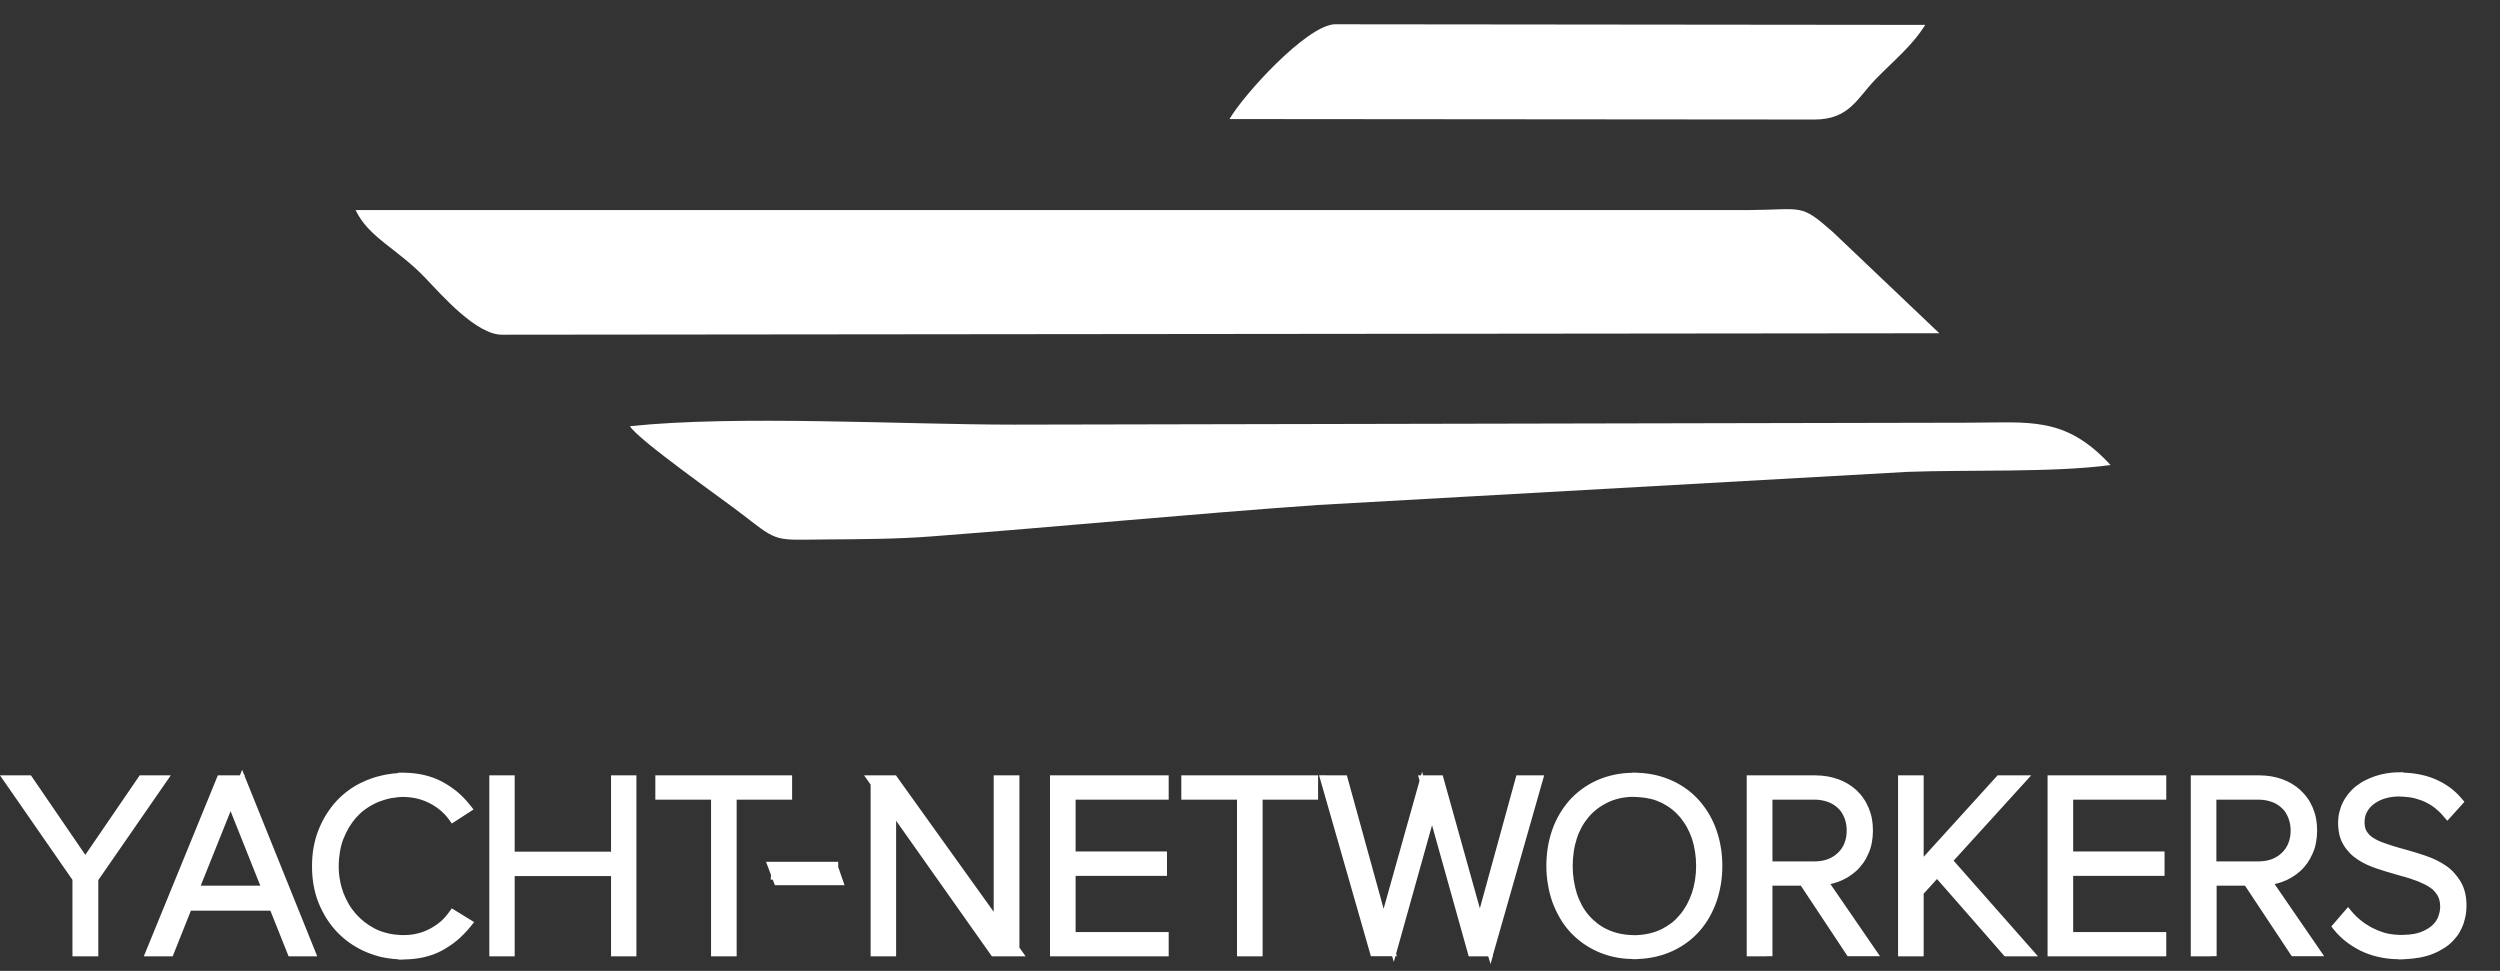<svg width="206" height="80" viewBox="0 0 206 80" fill="none" xmlns="http://www.w3.org/2000/svg">
<rect x="0" y="0" width="206" height="80" fill="#333333" stroke="none"/>
<g clip-path="url(#clip0_330_2)">
<path fill-rule="evenodd" clip-rule="evenodd" d="M51.9 35.12C52.7 36.34 59.56 41.13 61.32 42.5C64.19 44.73 63.82 44.48 68.16 44.45C71.02 44.43 73.89 44.42 76.75 44.2C87.31 43.4 97.98 42.36 108.6 41.61L157.21 38.88C162.2 38.7 169.23 38.95 173.91 38.32C170.17 34.25 167.22 34.83 162.21 34.83L83.61 34.99C74.29 34.99 60.71 34.19 51.9 35.12ZM101.31 9.81L149.5 9.85C152.38 9.85 153.04 8.09 154.51 6.57C156 5.03 157.55 3.8 158.64 2.05L109.93 2C107.57 2.19 102.46 7.82 101.31 9.81ZM41.36 27.58L159.8 27.46L151.04 19.13C148.31 16.73 148.65 17.28 144.05 17.31H29.3C30.38 19.58 32.75 20.49 35.04 22.9C36.44 24.36 39.25 27.58 41.36 27.58Z" fill="white"/>
<path d="M193.45 75.46C193.66 75.71 193.91 75.95 194.19 76.19C194.47 76.42 194.78 76.63 195.13 76.82C195.48 77.01 195.85 77.17 196.26 77.29C196.67 77.42 197.1 77.49 197.56 77.5V78.59C196.45 78.56 195.49 78.34 194.68 77.93C193.87 77.52 193.2 76.99 192.68 76.36L193.45 75.46ZM202.77 74.63C202.77 75.08 202.69 75.53 202.54 75.98C202.39 76.43 202.13 76.85 201.77 77.23C201.41 77.61 200.93 77.92 200.33 78.17C199.73 78.42 198.99 78.56 198.11 78.59V77.5C198.77 77.49 199.31 77.38 199.75 77.2C200.19 77.01 200.54 76.79 200.8 76.52C201.06 76.25 201.24 75.96 201.35 75.64C201.46 75.32 201.51 75.01 201.51 74.72C201.51 74.27 201.42 73.89 201.23 73.57C201.04 73.26 200.79 72.99 200.48 72.78C200.17 72.56 199.8 72.38 199.39 72.22C198.98 72.06 198.55 71.92 198.1 71.8V70.46C198.66 70.62 199.22 70.79 199.77 70.99C200.33 71.19 200.83 71.43 201.27 71.73C201.71 72.03 202.07 72.42 202.35 72.89C202.63 73.35 202.77 73.93 202.77 74.63ZM201.66 66.97C201.2 66.42 200.66 66.01 200.05 65.72C199.44 65.43 198.79 65.27 198.09 65.23V64.14C199.04 64.18 199.88 64.37 200.6 64.71C201.33 65.04 201.95 65.5 202.45 66.09L201.66 66.97ZM194.38 67.79C194.38 68.17 194.46 68.49 194.63 68.76C194.8 69.03 195.03 69.25 195.32 69.44C195.61 69.63 195.95 69.79 196.34 69.92C196.72 70.05 197.13 70.19 197.56 70.31V71.65C197.01 71.49 196.48 71.33 195.94 71.15C195.41 70.98 194.93 70.75 194.51 70.47C194.08 70.19 193.74 69.84 193.48 69.42C193.22 69 193.09 68.48 193.09 67.85C193.09 67.29 193.21 66.78 193.44 66.33C193.67 65.88 193.99 65.49 194.4 65.17C194.81 64.85 195.28 64.6 195.82 64.42C196.37 64.24 196.94 64.14 197.56 64.12V65.21C197.09 65.22 196.67 65.29 196.29 65.42C195.91 65.55 195.57 65.72 195.28 65.96C194.99 66.19 194.77 66.46 194.61 66.77C194.46 67.07 194.38 67.41 194.38 67.79ZM185.53 72.99H186.96L190.63 78.34H189.07L185.53 72.99ZM189.2 68.44C189.2 68.01 189.13 67.61 188.98 67.24C188.83 66.87 188.62 66.55 188.35 66.28C188.07 66.01 187.75 65.81 187.36 65.66C186.98 65.51 186.55 65.44 186.09 65.44H182.69V64.35H186.19C186.79 64.35 187.35 64.44 187.87 64.63C188.39 64.82 188.84 65.08 189.22 65.44C189.6 65.79 189.9 66.22 190.12 66.72C190.34 67.22 190.45 67.79 190.45 68.44C190.45 69.08 190.34 69.66 190.12 70.16C189.9 70.67 189.6 71.09 189.22 71.44C188.84 71.79 188.38 72.06 187.87 72.25C187.35 72.44 186.79 72.54 186.19 72.54H182.69V71.44H186.09C186.56 71.44 186.98 71.37 187.36 71.22C187.74 71.07 188.07 70.87 188.35 70.6C188.62 70.33 188.83 70.02 188.98 69.66C189.13 69.29 189.2 68.89 189.2 68.44ZM182.18 78.34H180.98V64.35H182.18V78.34ZM178.04 77.25V78.34H170.89V77.25H178.04ZM177.89 70.62V71.71H170.88V70.62H177.89ZM178.04 64.35V65.44H170.89V64.35H178.04ZM169.17 64.35H170.37V78.34H169.17V64.35ZM160.75 71.35L166.92 78.34H165.38L159.97 72.15L160.75 71.35ZM164.8 64.35H166.33L158.56 72.89V71.21L164.8 64.35ZM156.85 64.35H158.05V78.34H156.85V64.35ZM148.94 72.99H150.37L154.04 78.34H152.48L148.94 72.99ZM152.62 68.44C152.62 68.01 152.55 67.61 152.4 67.24C152.25 66.87 152.04 66.55 151.77 66.28C151.49 66.01 151.17 65.81 150.78 65.66C150.4 65.51 149.97 65.44 149.51 65.44H146.11V64.35H149.61C150.21 64.35 150.77 64.44 151.29 64.63C151.81 64.82 152.26 65.08 152.64 65.44C153.02 65.79 153.32 66.22 153.54 66.72C153.76 67.22 153.87 67.79 153.87 68.44C153.87 69.08 153.76 69.66 153.54 70.16C153.32 70.67 153.02 71.09 152.64 71.44C152.25 71.79 151.8 72.06 151.29 72.25C150.77 72.44 150.21 72.54 149.61 72.54H146.11V71.44H149.51C149.98 71.44 150.4 71.37 150.78 71.22C151.16 71.07 151.49 70.87 151.77 70.6C152.04 70.33 152.25 70.02 152.4 69.66C152.55 69.29 152.62 68.89 152.62 68.44ZM145.59 78.34H144.39V64.35H145.59V78.34ZM141.46 71.35C141.46 72.34 141.31 73.27 141 74.14C140.69 75.01 140.26 75.76 139.69 76.41C139.12 77.05 138.44 77.56 137.64 77.94C136.84 78.31 135.95 78.53 134.98 78.57V77.5C135.78 77.46 136.5 77.28 137.14 76.95C137.78 76.63 138.33 76.2 138.78 75.65C139.23 75.1 139.58 74.47 139.83 73.73C140.07 73 140.2 72.2 140.2 71.35C140.2 70.5 140.08 69.7 139.83 68.97C139.58 68.24 139.23 67.6 138.78 67.06C138.33 66.52 137.78 66.09 137.14 65.77C136.5 65.45 135.78 65.27 134.98 65.23V64.14C135.96 64.18 136.84 64.39 137.64 64.77C138.44 65.15 139.12 65.66 139.69 66.3C140.26 66.95 140.69 67.7 141 68.57C141.31 69.44 141.46 70.37 141.46 71.35ZM127.87 71.35C127.87 70.35 128.02 69.41 128.33 68.54C128.64 67.67 129.08 66.92 129.65 66.27C130.22 65.63 130.92 65.12 131.73 64.74C132.54 64.37 133.45 64.16 134.46 64.14V65.21C133.64 65.24 132.89 65.41 132.24 65.73C131.58 66.05 131.02 66.48 130.56 67.03C130.1 67.58 129.74 68.22 129.5 68.95C129.26 69.68 129.14 70.49 129.14 71.35C129.14 72.22 129.26 73.02 129.5 73.76C129.74 74.5 130.09 75.14 130.56 75.69C131.03 76.24 131.58 76.67 132.24 76.98C132.89 77.3 133.64 77.47 134.46 77.49V78.56C133.46 78.54 132.55 78.33 131.74 77.95C130.93 77.57 130.23 77.06 129.66 76.42C129.09 75.77 128.65 75.02 128.34 74.15C128.03 73.29 127.87 72.36 127.87 71.35ZM117.72 67.31L114.83 77.62L114.26 75.69L117.18 65.3L117.72 67.31ZM122.8 77.82C122.73 77.59 122.66 77.36 122.59 77.1C122.52 76.85 122.45 76.62 122.39 76.41C122.33 76.2 122.28 76.03 122.25 75.88L122.19 75.67L125.3 64.34H126.64L122.8 77.82ZM117.45 64.35H118.54L122.44 78.34H121.35L117.45 64.35ZM109.29 64.35H110.63L114.49 78.34H113.29L109.29 64.35ZM108.15 64.35V65.44H104.1V64.35H108.15ZM103.58 64.35V78.34H102.38V64.35H103.58ZM101.86 65.43H97.8V64.34H101.87V65.43H101.86ZM95.84 77.25V78.34H88.69V77.25H95.84ZM95.7 70.62V71.71H88.69V70.62H95.7ZM95.84 64.35V65.44H88.69V64.35H95.84ZM86.97 64.35H88.17V78.34H86.97V64.35ZM73.38 78.34H72.19V65.55L73.38 67.27V78.34ZM82.34 64.35H83.54V77.28L82.34 75.68V64.35ZM73.59 64.35L83.62 78.34H81.96L72.08 64.35H73.59ZM68.62 71.47V72.48H63.5L63.59 71.47H68.62ZM64.81 64.35V65.44H60.76V64.35H64.81ZM60.24 64.35V78.34H59.04V64.35H60.24ZM58.52 65.43H54.45V64.34H58.52V65.43ZM41.95 72.26V78.34H40.77V72.26H41.95ZM50.8 64.35H51.98V78.34H50.8V64.35ZM41.95 70.64H50.28V71.73H40.77V64.35H41.95V70.64ZM38.39 76.1C37.76 76.87 37.03 77.48 36.2 77.92C35.37 78.36 34.4 78.59 33.29 78.6V77.5C34.13 77.5 34.91 77.31 35.62 76.95C36.33 76.58 36.91 76.08 37.36 75.46L38.39 76.1ZM27.44 71.35C27.44 72.2 27.58 72.99 27.85 73.71C28.12 74.43 28.5 75.06 28.97 75.6C29.45 76.14 30 76.57 30.66 76.9C31.31 77.23 32.01 77.42 32.77 77.47V78.56C31.84 78.51 30.97 78.29 30.16 77.91C29.36 77.53 28.66 77.03 28.07 76.4C27.48 75.77 27.02 75.03 26.69 74.18C26.36 73.33 26.19 72.39 26.19 71.35C26.19 70.33 26.36 69.39 26.69 68.53C27.03 67.67 27.49 66.93 28.07 66.3C28.66 65.67 29.35 65.17 30.16 64.8C30.97 64.43 31.84 64.21 32.77 64.14V65.23C32.01 65.3 31.31 65.49 30.66 65.8C30.01 66.11 29.45 66.54 28.97 67.08C28.49 67.62 28.12 68.25 27.85 68.97C27.58 69.69 27.44 70.49 27.44 71.35ZM37.36 67.25C36.91 66.63 36.33 66.15 35.62 65.78C34.91 65.41 34.13 65.22 33.29 65.21V64.12C34.39 64.13 35.37 64.36 36.22 64.81C37.07 65.25 37.78 65.85 38.37 66.6L37.36 67.25ZM21.54 73.43L22 74.58H16.01L16.45 73.43H21.54V73.43ZM25.46 78.34H24.08L19.29 66.34L19.95 64.66L25.46 78.34ZM13.91 78.34H12.53L18.26 64.35H19.52L13.91 78.34ZM11.76 64.35H13.2L8.04 71.8L7.35 70.8L11.76 64.35ZM0.87 64.35H2.31L7.63 72.14V78.35H6.42V72.37L0.87 64.35Z" fill="white"/>
<path d="M193.48 76.16L193.47 76.15L193.28 76.37C193.45 76.55 193.64 76.72 193.85 76.88C194.16 77.12 194.5 77.34 194.89 77.53C195.27 77.72 195.68 77.87 196.12 77.97C196.43 78.04 196.77 78.09 197.11 78.12V77.93L196.83 77.89C196.59 77.85 196.36 77.8 196.14 77.73C195.92 77.66 195.71 77.59 195.51 77.5C195.32 77.42 195.12 77.33 194.93 77.22C194.74 77.12 194.56 77.01 194.4 76.9C194.23 76.79 194.07 76.67 193.92 76.54C193.76 76.42 193.61 76.29 193.48 76.16ZM202.26 75.23C202.29 75.03 202.31 74.83 202.31 74.63C202.31 74.31 202.28 74.03 202.22 73.78C202.16 73.54 202.07 73.31 201.96 73.12C201.84 72.91 201.7 72.72 201.54 72.56C201.38 72.39 201.21 72.24 201.02 72.11C200.82 71.97 200.6 71.85 200.37 71.73C200.14 71.62 199.89 71.51 199.63 71.42C199.37 71.33 199.1 71.24 198.81 71.15L198.56 71.07V71.46L198.9 71.57C199.12 71.64 199.34 71.72 199.55 71.8C199.77 71.88 199.98 71.98 200.18 72.08C200.38 72.18 200.57 72.29 200.74 72.41C200.93 72.54 201.09 72.68 201.24 72.83C201.39 72.99 201.52 73.16 201.63 73.35C201.75 73.55 201.84 73.76 201.89 74C201.95 74.23 201.98 74.47 201.98 74.73C201.98 74.9 201.96 75.08 201.93 75.26C201.9 75.44 201.85 75.62 201.79 75.8C201.73 75.99 201.64 76.18 201.53 76.35C201.42 76.52 201.29 76.69 201.14 76.85L201.13 76.86C200.97 77.02 200.79 77.16 200.59 77.29C200.39 77.42 200.17 77.53 199.93 77.63C199.68 77.74 199.4 77.82 199.1 77.87C198.93 77.9 198.76 77.92 198.57 77.94V78.12C198.81 78.1 199.03 78.07 199.25 78.03C199.59 77.97 199.89 77.88 200.17 77.77C200.45 77.65 200.69 77.53 200.91 77.39C201.12 77.25 201.3 77.1 201.46 76.94C201.62 76.78 201.75 76.6 201.86 76.42C201.97 76.24 202.06 76.05 202.13 75.86C202.17 75.64 202.22 75.43 202.26 75.23ZM201.19 65.89C201.35 66.01 201.51 66.15 201.66 66.3L201.84 66.1C201.69 65.95 201.52 65.81 201.34 65.68C201.05 65.47 200.74 65.28 200.41 65.13C200.07 64.98 199.71 64.85 199.33 64.77C199.08 64.71 198.82 64.67 198.55 64.64V64.82C198.78 64.85 199 64.89 199.22 64.95C199.57 65.04 199.92 65.16 200.25 65.32C200.58 65.47 200.9 65.66 201.19 65.89ZM194 68.42C193.95 68.22 193.92 68.01 193.92 67.78C193.92 67.56 193.94 67.34 193.99 67.14C194.04 66.93 194.11 66.73 194.21 66.54C194.3 66.35 194.42 66.18 194.55 66.02C194.68 65.86 194.83 65.72 195 65.58C195.16 65.45 195.34 65.33 195.54 65.23C195.73 65.13 195.94 65.04 196.15 64.97C196.45 64.87 196.76 64.81 197.11 64.77V64.6L196.75 64.65C196.48 64.7 196.22 64.76 195.98 64.84C195.74 64.92 195.5 65.02 195.29 65.14C195.08 65.25 194.88 65.38 194.7 65.52C194.52 65.66 194.36 65.82 194.23 65.99C194.09 66.16 193.97 66.34 193.87 66.54C193.77 66.73 193.7 66.94 193.65 67.15C193.6 67.37 193.58 67.6 193.58 67.85C193.58 68.13 193.61 68.38 193.66 68.61C193.71 68.83 193.79 69.02 193.9 69.19C194.01 69.37 194.14 69.54 194.29 69.69C194.44 69.84 194.6 69.98 194.79 70.1C194.99 70.23 195.2 70.35 195.41 70.45C195.64 70.56 195.88 70.65 196.11 70.73L197.13 71.05V70.65L196.22 70.35C196.02 70.28 195.82 70.2 195.63 70.11C195.44 70.02 195.26 69.92 195.1 69.82C194.92 69.71 194.77 69.58 194.63 69.45C194.49 69.31 194.37 69.16 194.26 69C194.13 68.82 194.05 68.63 194 68.42ZM194.84 67.79C194.84 67.94 194.86 68.08 194.89 68.2C194.92 68.31 194.96 68.42 195.02 68.51C195.09 68.61 195.16 68.71 195.25 68.8C195.34 68.89 195.45 68.98 195.57 69.05C195.7 69.13 195.85 69.21 196 69.28C196.15 69.35 196.32 69.42 196.5 69.48L197.1 69.68L197.66 69.85L198.24 70.01L199.09 70.26C199.36 70.34 199.64 70.44 199.94 70.54C200.24 70.64 200.52 70.76 200.78 70.89C201.05 71.02 201.3 71.17 201.54 71.33C201.79 71.5 202.01 71.69 202.21 71.91C202.41 72.13 202.59 72.37 202.75 72.63C202.91 72.9 203.04 73.21 203.12 73.55C203.2 73.88 203.24 74.24 203.24 74.62C203.24 74.87 203.22 75.12 203.18 75.37C203.14 75.62 203.07 75.87 202.99 76.12C202.9 76.38 202.78 76.63 202.64 76.87C202.5 77.1 202.32 77.32 202.12 77.53C201.92 77.75 201.68 77.94 201.4 78.12C201.13 78.29 200.84 78.45 200.51 78.58C200.18 78.72 199.81 78.82 199.41 78.9C199.02 78.97 198.59 79.02 198.13 79.04H198.04V79.05H197.91L197.65 79.06V79.04H197.57C196.98 79.03 196.43 78.96 195.93 78.84C195.42 78.72 194.94 78.55 194.49 78.33C194.06 78.11 193.66 77.86 193.3 77.58C192.94 77.3 192.62 76.98 192.34 76.64L192.1 76.34L193.48 74.74L193.82 75.15C193.92 75.27 194.03 75.38 194.14 75.49C194.25 75.6 194.37 75.71 194.51 75.82C194.64 75.92 194.77 76.03 194.91 76.12C195.06 76.22 195.21 76.31 195.37 76.4C195.52 76.48 195.69 76.56 195.87 76.64C196.05 76.71 196.23 76.78 196.42 76.84C196.6 76.9 196.79 76.94 196.99 76.97C197.19 77 197.39 77.02 197.6 77.03L197.8 77.04L198.11 77.03C198.41 77.02 198.69 77 198.94 76.95C199.18 76.91 199.39 76.84 199.58 76.76C199.78 76.68 199.95 76.58 200.1 76.49C200.25 76.4 200.37 76.29 200.48 76.19C200.59 76.08 200.68 75.96 200.76 75.84C200.83 75.73 200.89 75.61 200.93 75.48C200.98 75.34 201.01 75.2 201.04 75.07C201.06 74.94 201.07 74.82 201.07 74.7C201.07 74.51 201.05 74.34 201.01 74.18C200.97 74.03 200.92 73.9 200.85 73.78C200.77 73.65 200.68 73.53 200.58 73.42C200.48 73.31 200.36 73.21 200.23 73.13C200.09 73.03 199.93 72.94 199.77 72.86C199.6 72.78 199.42 72.7 199.23 72.62C199.03 72.54 198.83 72.47 198.62 72.4L198.03 72.22V72.23L196.63 71.82L195.82 71.56C195.53 71.46 195.26 71.35 195.01 71.24C194.75 71.12 194.51 70.98 194.28 70.83C194.04 70.67 193.82 70.5 193.63 70.3C193.44 70.1 193.26 69.88 193.12 69.64C192.96 69.39 192.85 69.11 192.77 68.8C192.7 68.5 192.66 68.17 192.66 67.83C192.66 67.52 192.69 67.22 192.76 66.93C192.83 66.64 192.93 66.36 193.06 66.1C193.19 65.84 193.35 65.6 193.53 65.38C193.71 65.16 193.91 64.96 194.14 64.78C194.37 64.6 194.61 64.44 194.87 64.31C195.13 64.18 195.4 64.06 195.7 63.96C196 63.86 196.3 63.78 196.61 63.73C196.92 63.68 197.24 63.64 197.57 63.64L198.04 63.63V63.67H198.13C198.63 63.69 199.11 63.75 199.55 63.85C200 63.95 200.42 64.09 200.81 64.27C201.21 64.45 201.57 64.67 201.9 64.91C202.23 65.16 202.54 65.44 202.81 65.77L203.07 66.07L201.66 67.63L201.32 67.24C201.11 66.99 200.88 66.77 200.64 66.58C200.4 66.39 200.14 66.23 199.87 66.1C199.6 65.97 199.31 65.87 199.01 65.79C198.71 65.71 198.4 65.67 198.08 65.65L197.68 65.63H197.58C197.16 65.64 196.78 65.71 196.44 65.82C196.27 65.88 196.11 65.94 195.97 66.02C195.83 66.09 195.7 66.18 195.57 66.28C195.45 66.37 195.35 66.48 195.25 66.59C195.16 66.7 195.08 66.82 195.02 66.94C194.96 67.06 194.91 67.19 194.88 67.33C194.85 67.49 194.84 67.64 194.84 67.79ZM186.72 73.45H186.38L189.32 77.88H189.77L186.72 73.45ZM189.6 67.73C189.64 67.96 189.66 68.2 189.66 68.44C189.66 68.69 189.64 68.93 189.6 69.16C189.56 69.4 189.49 69.62 189.41 69.83C189.33 70.04 189.22 70.24 189.1 70.42C188.98 70.6 188.84 70.77 188.68 70.93C188.52 71.09 188.34 71.22 188.15 71.34C187.96 71.46 187.75 71.56 187.54 71.65C187.32 71.73 187.09 71.8 186.85 71.84C186.61 71.88 186.36 71.9 186.11 71.9H183.17V72.08H186.22C186.5 72.08 186.76 72.06 187.01 72.01C187.26 71.97 187.51 71.9 187.74 71.82C187.98 71.73 188.2 71.63 188.39 71.51C188.59 71.39 188.77 71.25 188.94 71.1C189.1 70.95 189.25 70.78 189.39 70.59C189.52 70.4 189.63 70.2 189.73 69.97C189.83 69.75 189.9 69.51 189.95 69.26C190 69 190.02 68.73 190.02 68.43C190.02 68.13 190 67.86 189.95 67.61C189.9 67.36 189.83 67.12 189.73 66.9C189.64 66.68 189.52 66.48 189.39 66.29C189.26 66.1 189.11 65.93 188.94 65.78C188.6 65.47 188.2 65.23 187.74 65.07C187.5 64.98 187.26 64.92 187.01 64.88C186.76 64.84 186.49 64.82 186.21 64.82H183.16V64.99H186.1C186.35 64.99 186.6 65.01 186.84 65.05C187.08 65.09 187.31 65.15 187.53 65.24C187.75 65.32 187.95 65.43 188.15 65.55C188.34 65.67 188.52 65.81 188.68 65.96C188.84 66.12 188.98 66.29 189.11 66.48C189.23 66.66 189.34 66.87 189.42 67.08C189.49 67.27 189.55 67.49 189.6 67.73ZM182.63 65.89V70.98H186.1C186.31 70.98 186.5 70.96 186.69 70.93C186.88 70.9 187.05 70.85 187.21 70.79C187.38 70.72 187.53 70.65 187.66 70.56C187.8 70.47 187.92 70.37 188.04 70.26C188.15 70.15 188.25 70.03 188.34 69.9C188.43 69.77 188.5 69.63 188.56 69.48C188.62 69.33 188.67 69.16 188.7 68.99C188.73 68.82 188.75 68.63 188.75 68.43C188.75 68.24 188.73 68.06 188.7 67.89C188.67 67.72 188.62 67.56 188.56 67.4C188.5 67.24 188.42 67.1 188.34 66.96C188.26 66.83 188.16 66.71 188.04 66.6C187.92 66.49 187.8 66.39 187.66 66.3C187.52 66.21 187.37 66.14 187.2 66.08C187.03 66.02 186.86 65.97 186.68 65.94C186.5 65.91 186.3 65.89 186.1 65.89H182.63V65.89ZM181.43 77.88H181.72V64.8H181.43V77.88ZM182.18 78.8H180.52V63.89H186.2C186.52 63.89 186.84 63.92 187.15 63.97C187.46 64.02 187.75 64.1 188.04 64.2C188.61 64.4 189.12 64.71 189.55 65.1C189.76 65.3 189.96 65.52 190.13 65.76C190.3 65.99 190.44 66.25 190.56 66.53C190.68 66.81 190.78 67.11 190.84 67.43C190.9 67.75 190.93 68.08 190.93 68.43C190.93 68.78 190.9 69.11 190.84 69.43C190.78 69.75 190.69 70.05 190.56 70.33C190.44 70.61 190.29 70.87 190.13 71.11C189.96 71.35 189.77 71.57 189.55 71.77C189.34 71.96 189.1 72.14 188.85 72.29C188.6 72.44 188.33 72.57 188.05 72.67C187.84 72.74 187.64 72.8 187.43 72.85L191.51 78.79H188.84L184.99 72.98H182.65V78.79H182.18V78.8ZM177.58 77.88V77.71H171.34V77.88H177.58ZM177.44 71.25V71.07H171.35V71.25H177.44ZM177.58 64.98V64.8H171.34V64.97H177.58V64.98ZM169.91 64.8H169.62V77.88H169.91V64.8ZM169.17 63.89H178.5V65.89H170.83V70.16H178.36V72.17H170.83V76.8H178.5V78.8H168.72V63.89H169.17ZM165.91 77.88L160.74 72.02L160.6 72.16L165.59 77.87H165.91V77.88ZM165.3 64.8H165L159.03 71.38V71.7L165.3 64.8ZM157.59 64.8H157.3V77.88H157.59V64.8ZM156.85 63.89H158.51V70.6L164.6 63.89H167.37L160.98 70.92L167.93 78.8H165.18C163.32 76.68 161.48 74.54 159.61 72.43L158.51 73.64V78.8H156.4V63.89H156.85ZM150.14 73.45H149.8L152.74 77.88H153.19L150.14 73.45ZM153.01 67.73C153.05 67.96 153.07 68.2 153.07 68.44C153.07 68.69 153.05 68.93 153.01 69.16C152.97 69.4 152.9 69.62 152.82 69.83C152.74 70.04 152.63 70.24 152.51 70.42C152.39 70.6 152.25 70.77 152.09 70.93C151.93 71.09 151.75 71.22 151.56 71.34C151.37 71.46 151.16 71.56 150.95 71.65C150.73 71.73 150.5 71.8 150.26 71.84C150.02 71.88 149.77 71.9 149.52 71.9H146.57V72.08H149.62C149.9 72.08 150.16 72.06 150.41 72.01C150.66 71.97 150.91 71.9 151.14 71.82C151.38 71.73 151.59 71.63 151.79 71.51C151.99 71.39 152.17 71.25 152.34 71.1C152.51 70.95 152.65 70.78 152.79 70.59C152.92 70.4 153.03 70.2 153.13 69.97C153.23 69.75 153.3 69.51 153.35 69.26C153.4 69 153.42 68.73 153.42 68.43C153.42 68.13 153.4 67.86 153.35 67.61C153.3 67.36 153.23 67.12 153.13 66.9C153.04 66.68 152.92 66.48 152.79 66.29C152.66 66.1 152.51 65.93 152.34 65.78C152 65.47 151.6 65.23 151.14 65.07C150.9 64.98 150.66 64.92 150.41 64.88C150.16 64.84 149.89 64.82 149.61 64.82H146.56V64.99H149.51C149.76 64.99 150.01 65.01 150.25 65.05C150.49 65.09 150.72 65.15 150.94 65.24C151.16 65.32 151.36 65.43 151.56 65.55C151.75 65.67 151.93 65.81 152.09 65.96C152.25 66.12 152.39 66.29 152.52 66.48C152.64 66.66 152.75 66.87 152.83 67.08C152.91 67.27 152.97 67.49 153.01 67.73ZM146.05 65.89V70.98H149.52C149.73 70.98 149.92 70.96 150.11 70.93C150.29 70.9 150.47 70.85 150.63 70.79C150.8 70.72 150.95 70.65 151.08 70.56C151.22 70.47 151.34 70.37 151.46 70.26C151.57 70.15 151.67 70.03 151.76 69.9C151.85 69.77 151.92 69.63 151.98 69.48C152.04 69.33 152.09 69.16 152.12 68.99C152.15 68.82 152.17 68.63 152.17 68.43C152.17 68.24 152.15 68.06 152.12 67.89C152.09 67.72 152.04 67.56 151.98 67.4C151.92 67.24 151.84 67.1 151.76 66.96C151.68 66.83 151.58 66.71 151.46 66.6C151.34 66.49 151.22 66.39 151.08 66.3C150.94 66.21 150.79 66.14 150.62 66.08C150.45 66.02 150.28 65.97 150.1 65.94C149.92 65.91 149.72 65.89 149.52 65.89H146.05V65.89ZM144.85 77.88H145.14V64.8H144.85V77.88ZM145.59 78.8H143.93V63.89H149.61C149.93 63.89 150.25 63.92 150.56 63.97C150.87 64.02 151.16 64.1 151.45 64.2C152.02 64.4 152.53 64.71 152.96 65.1C153.17 65.3 153.37 65.52 153.53 65.76C153.7 65.99 153.84 66.25 153.96 66.53C154.08 66.81 154.18 67.11 154.24 67.43C154.3 67.75 154.33 68.08 154.33 68.43C154.33 68.78 154.3 69.11 154.24 69.43C154.18 69.75 154.09 70.05 153.96 70.33C153.84 70.61 153.7 70.87 153.53 71.11C153.36 71.35 153.17 71.57 152.95 71.77C152.74 71.96 152.5 72.14 152.25 72.29C152 72.44 151.73 72.57 151.45 72.67C151.24 72.74 151.04 72.8 150.83 72.85L154.91 78.79H152.24L148.39 72.98H146.05V78.79H145.59V78.8ZM140.9 72.72C140.97 72.29 141.01 71.83 141.01 71.36C141.01 70.89 140.97 70.43 140.9 70C140.83 69.56 140.72 69.14 140.58 68.73C140.44 68.32 140.26 67.94 140.06 67.59C139.86 67.24 139.62 66.91 139.36 66.61C139.1 66.31 138.81 66.05 138.49 65.81C138.17 65.57 137.83 65.37 137.46 65.19C137.09 65.02 136.7 64.88 136.28 64.78C136.01 64.72 135.73 64.67 135.44 64.64V64.82C135.71 64.85 135.98 64.9 136.23 64.96C136.62 65.06 136.99 65.19 137.35 65.37C137.7 65.55 138.03 65.75 138.32 65.98C138.62 66.21 138.89 66.48 139.14 66.77C139.39 67.06 139.61 67.38 139.79 67.73C139.98 68.07 140.14 68.44 140.27 68.83C140.4 69.23 140.5 69.64 140.56 70.05C140.62 70.47 140.66 70.91 140.66 71.35C140.66 71.8 140.63 72.23 140.56 72.65C140.5 73.06 140.4 73.47 140.27 73.87C140.14 74.27 139.98 74.63 139.79 74.98C139.6 75.32 139.38 75.65 139.14 75.94C138.89 76.24 138.62 76.51 138.32 76.74C138.02 76.98 137.7 77.18 137.35 77.36C136.77 77.65 136.13 77.83 135.44 77.92V78.08C135.72 78.05 136 78 136.27 77.94C136.69 77.84 137.08 77.7 137.45 77.53C137.82 77.36 138.16 77.15 138.48 76.91C138.8 76.67 139.09 76.41 139.35 76.11C139.61 75.81 139.85 75.48 140.05 75.13C140.25 74.78 140.43 74.4 140.57 73.99C140.72 73.58 140.83 73.16 140.9 72.72ZM134.53 65.66H134.47C134.09 65.67 133.73 65.72 133.39 65.8C133.05 65.88 132.74 65.99 132.44 66.14C132.14 66.29 131.86 66.46 131.6 66.66C131.35 66.85 131.11 67.08 130.9 67.33C130.69 67.58 130.5 67.85 130.34 68.14C130.18 68.43 130.04 68.75 129.93 69.09C129.82 69.43 129.73 69.79 129.68 70.17C129.62 70.55 129.59 70.94 129.59 71.35C129.59 71.76 129.62 72.16 129.68 72.53C129.74 72.91 129.82 73.27 129.93 73.62C130.04 73.96 130.18 74.28 130.34 74.58C130.5 74.88 130.69 75.15 130.9 75.4C131.11 75.65 131.35 75.87 131.6 76.07C131.85 76.27 132.13 76.44 132.43 76.58C132.72 76.72 133.04 76.83 133.38 76.91C133.72 76.99 134.09 77.04 134.47 77.05L134.77 77.06L134.96 77.05C135.69 77.01 136.36 76.84 136.94 76.55C137.23 76.4 137.5 76.23 137.75 76.04C138 75.85 138.22 75.62 138.43 75.37C138.64 75.12 138.82 74.85 138.99 74.55C139.15 74.25 139.29 73.93 139.41 73.59C139.52 73.26 139.61 72.9 139.67 72.52C139.73 72.15 139.76 71.76 139.76 71.35C139.76 70.95 139.73 70.56 139.67 70.18C139.61 69.8 139.53 69.45 139.42 69.11C139.3 68.77 139.16 68.45 139 68.16C138.84 67.87 138.65 67.6 138.45 67.35C138.24 67.11 138.02 66.88 137.77 66.69C137.52 66.49 137.25 66.32 136.96 66.17C136.67 66.03 136.36 65.91 136.03 65.83C135.7 65.75 135.35 65.7 134.98 65.68L134.53 65.66ZM128.44 69.98C128.37 70.42 128.33 70.88 128.33 71.36C128.33 71.84 128.37 72.3 128.44 72.74C128.51 73.18 128.62 73.61 128.76 74.02C128.9 74.43 129.08 74.81 129.29 75.16C129.49 75.51 129.73 75.84 130 76.14C130.27 76.44 130.56 76.71 130.88 76.94C131.2 77.18 131.55 77.38 131.93 77.56C132.31 77.74 132.71 77.87 133.13 77.97C133.41 78.03 133.7 78.08 134.01 78.11V77.94C133.73 77.91 133.45 77.87 133.19 77.81C132.79 77.72 132.41 77.58 132.05 77.41C131.7 77.24 131.36 77.04 131.06 76.8C130.75 76.57 130.47 76.3 130.22 76C129.97 75.7 129.74 75.38 129.55 75.03C129.36 74.68 129.2 74.31 129.07 73.91C128.94 73.51 128.84 73.1 128.78 72.67C128.72 72.24 128.68 71.8 128.68 71.35C128.68 70.9 128.71 70.46 128.78 70.03C128.84 69.61 128.94 69.2 129.07 68.81C129.2 68.42 129.36 68.05 129.55 67.7C129.74 67.35 129.96 67.03 130.22 66.74C130.47 66.44 130.75 66.17 131.06 65.94C131.36 65.7 131.7 65.5 132.05 65.33C132.41 65.15 132.79 65.02 133.19 64.92C133.45 64.86 133.73 64.81 134.01 64.79V64.63C133.71 64.66 133.41 64.7 133.13 64.76C132.71 64.85 132.31 64.99 131.93 65.16C131.18 65.51 130.53 65.99 130 66.58C129.73 66.88 129.5 67.21 129.29 67.56C129.08 67.91 128.91 68.29 128.76 68.7C128.62 69.11 128.51 69.53 128.44 69.98ZM127.42 71.35C127.42 70.83 127.46 70.32 127.54 69.82C127.62 69.33 127.74 68.85 127.9 68.39C128.06 67.93 128.26 67.5 128.5 67.09C128.73 66.69 129.01 66.31 129.31 65.96C129.93 65.27 130.67 64.72 131.54 64.32C131.97 64.12 132.44 63.97 132.92 63.86C133.4 63.75 133.91 63.69 134.44 63.68H134.52V63.66L134.78 63.67H134.91V63.68H135C135.52 63.7 136.01 63.77 136.48 63.88C136.95 63.99 137.4 64.15 137.84 64.35C138.27 64.55 138.67 64.79 139.03 65.06C139.4 65.33 139.73 65.64 140.04 65.99C140.34 66.34 140.61 66.71 140.85 67.12C141.08 67.52 141.28 67.95 141.44 68.41C141.6 68.87 141.72 69.35 141.8 69.84C141.88 70.33 141.92 70.84 141.92 71.35C141.92 71.86 141.88 72.37 141.8 72.86C141.72 73.35 141.6 73.83 141.44 74.29C141.28 74.75 141.08 75.18 140.85 75.59C140.62 75.99 140.35 76.37 140.05 76.71C139.74 77.06 139.41 77.37 139.04 77.64C138.68 77.91 138.28 78.15 137.85 78.35C137.42 78.55 136.96 78.71 136.49 78.82C136.02 78.93 135.53 79 135.01 79.02H134.92V79.03H134.82L134.53 79.04V79.02H134.45C133.92 79.01 133.41 78.95 132.93 78.84C132.44 78.73 131.98 78.57 131.55 78.37C131.12 78.17 130.71 77.93 130.34 77.66C129.97 77.38 129.62 77.07 129.32 76.73C129.01 76.38 128.74 76.01 128.51 75.6C128.28 75.2 128.08 74.77 127.91 74.31C127.75 73.85 127.63 73.37 127.55 72.88C127.46 72.38 127.42 71.87 127.42 71.35ZM114.82 75.98L117.25 67.31L117.17 67.03L114.73 75.7L114.82 75.98ZM122.75 76L122.8 76.17L126.04 64.8H125.65L122.66 75.67L122.75 76ZM118.2 64.8H118.06L121.71 77.88H121.85L118.2 64.8ZM110.29 64.8H109.9L113.65 77.88H113.91L110.29 64.8ZM109.29 63.89H110.98L114.01 74.88L116.97 64.33L116.85 63.89H117.1L117.18 63.59L117.26 63.89H118.88L121.94 74.85L124.95 63.89H127.24L123.01 78.72L123.03 78.8H123L122.82 79.44L122.63 78.8H121.02L118 68L115.04 78.58L115.1 78.79H114.98L114.85 79.26L114.71 78.79H112.96C111.53 73.82 110.11 68.85 108.69 63.88H109.29V63.89ZM107.7 64.98V64.8H104.57V64.97H107.7V64.98ZM103.13 77.88V64.8H102.84V77.88H103.13ZM98.25 64.98H101.4V64.8H98.25V64.98ZM101.86 65.89H97.34V63.89H108.61V65.89H104.04V78.8H101.93V65.89H101.86ZM95.38 77.88V77.71H89.14V77.88H95.38ZM95.24 71.25V71.07H89.15V71.25H95.24ZM95.38 64.98V64.8H89.14V64.97H95.38V64.98ZM87.71 64.8H87.42V77.88H87.71V64.8ZM86.97 63.89H96.3V65.89H88.63V70.16H96.16V72.17H88.63V76.8H96.3V78.8H86.52V63.89H86.97ZM72.65 77.88H72.92V67.41L72.65 67.01V77.88ZM83.08 64.8H82.8V75.52L83.09 75.9V64.8H83.08ZM82.73 77.88L73.36 64.8H72.96L82.2 77.88H82.73ZM73.96 64.08L81.88 75.13V63.89H84V78.08L84.51 78.8H81.73L73.84 67.63V78.8H71.74V64.65L71.2 63.89H73.83L73.96 64.08ZM68.16 72.03V71.93H64.04V72.03H68.16ZM69.08 71.47L69.59 72.94H63.85L63.12 71.01H69.07V71.47H69.08ZM64.35 64.98V64.8H61.22V64.97H64.35V64.98ZM59.78 77.88V64.8H59.49V77.88H59.78ZM54.91 64.98H58.06V64.8H54.91V64.98ZM58.52 65.89H54V63.89H65.27V65.89H60.7V78.8H58.59V65.89H58.52ZM41.5 77.88V72.71H41.24V77.88H41.5ZM51.52 64.8H51.26V77.88H51.52V64.8ZM49.82 71.1H41.5V64.8H41.24V71.27H49.83V71.1H49.82ZM42.41 70.18H50.35V63.89H52.44V78.8H50.35V72.19H42.41V78.8H40.32V63.89H42.41V70.18ZM37.08 76.78C37.29 76.6 37.5 76.41 37.69 76.21L37.46 76.07C37.28 76.28 37.09 76.47 36.88 76.65C36.56 76.92 36.21 77.16 35.82 77.36C35.43 77.56 35.02 77.71 34.6 77.81C34.32 77.88 34.04 77.92 33.74 77.94V78.12C34.09 78.09 34.42 78.04 34.74 77.97C35.19 77.87 35.6 77.71 35.98 77.51C36.37 77.31 36.74 77.06 37.08 76.78ZM27.09 72.66C27.02 72.24 26.98 71.8 26.98 71.35C26.98 70.89 27.02 70.45 27.09 70.03C27.16 69.6 27.27 69.2 27.42 68.81C27.57 68.43 27.74 68.06 27.94 67.73C28.14 67.39 28.37 67.08 28.63 66.78C28.89 66.49 29.17 66.23 29.48 65.99C29.79 65.76 30.11 65.56 30.46 65.39C30.8 65.22 31.17 65.08 31.55 64.98C31.8 64.91 32.05 64.86 32.31 64.82V64.65C32.04 64.69 31.78 64.74 31.53 64.8C31.12 64.9 30.72 65.04 30.35 65.21C29.98 65.38 29.63 65.58 29.3 65.82C28.98 66.05 28.68 66.32 28.41 66.61C28.14 66.91 27.89 67.23 27.68 67.57C27.47 67.92 27.28 68.29 27.12 68.7C26.97 69.1 26.85 69.52 26.77 69.96C26.69 70.4 26.65 70.87 26.65 71.36C26.65 71.85 26.69 72.32 26.77 72.77C26.85 73.21 26.97 73.63 27.12 74.03C27.28 74.43 27.46 74.8 27.68 75.15C27.9 75.5 28.14 75.82 28.41 76.11C28.68 76.4 28.98 76.67 29.31 76.9C29.64 77.14 29.99 77.34 30.36 77.52C30.74 77.7 31.13 77.84 31.53 77.94C31.79 78 32.05 78.05 32.32 78.09V77.9C32.06 77.86 31.81 77.81 31.56 77.74C31.18 77.64 30.81 77.5 30.46 77.32C30.11 77.14 29.78 76.94 29.48 76.7C29.18 76.47 28.9 76.2 28.64 75.91C28.38 75.61 28.15 75.3 27.95 74.96C27.75 74.62 27.58 74.26 27.43 73.88C27.28 73.49 27.16 73.08 27.09 72.66ZM35.82 65.37C36.46 65.7 37 66.12 37.45 66.64L37.68 66.49C37.5 66.29 37.3 66.1 37.09 65.93C36.76 65.65 36.39 65.41 36 65.2C35.62 65 35.19 64.84 34.74 64.74C34.42 64.66 34.08 64.61 33.74 64.59V64.78C34.04 64.81 34.32 64.85 34.6 64.92C35.03 65.02 35.44 65.17 35.82 65.37ZM36.99 67.52C36.58 66.96 36.05 66.52 35.41 66.19C35.09 66.02 34.75 65.9 34.4 65.81C34.04 65.72 33.67 65.68 33.29 65.67H33.09L32.81 65.69C32.46 65.72 32.12 65.78 31.8 65.87C31.48 65.96 31.17 66.07 30.87 66.22C30.57 66.37 30.29 66.54 30.04 66.73C29.78 66.92 29.55 67.14 29.33 67.39C29.11 67.64 28.92 67.91 28.74 68.2C28.57 68.49 28.42 68.81 28.29 69.14C28.16 69.47 28.07 69.82 28.01 70.19C27.95 70.56 27.91 70.95 27.91 71.36C27.91 71.76 27.94 72.15 28.01 72.51C28.07 72.87 28.17 73.22 28.29 73.56C28.42 73.89 28.57 74.21 28.74 74.5C28.91 74.79 29.11 75.06 29.33 75.31C29.55 75.56 29.79 75.78 30.04 75.98C30.3 76.18 30.57 76.35 30.87 76.51C31.16 76.66 31.47 76.78 31.79 76.86C32.11 76.95 32.45 77.01 32.8 77.03L33.06 77.05H33.29C33.67 77.05 34.04 77.01 34.39 76.92C34.75 76.84 35.08 76.71 35.41 76.54C35.73 76.37 36.03 76.17 36.29 75.95C36.55 75.73 36.78 75.47 36.98 75.19L37.23 74.85L39.07 75.98L38.74 76.39C38.4 76.8 38.04 77.17 37.66 77.49C37.27 77.81 36.85 78.09 36.41 78.33C35.96 78.57 35.47 78.75 34.95 78.87C34.44 78.99 33.88 79.05 33.29 79.06H33.22V79.07H32.83V79.05L32.74 79.04C32.24 79.01 31.77 78.94 31.3 78.83C30.84 78.71 30.39 78.55 29.95 78.35C29.52 78.15 29.12 77.91 28.75 77.65C28.38 77.38 28.04 77.08 27.72 76.74C27.41 76.4 27.12 76.03 26.88 75.64C26.64 75.25 26.42 74.82 26.24 74.37C26.06 73.92 25.93 73.44 25.84 72.94C25.75 72.44 25.71 71.92 25.71 71.38C25.71 70.84 25.75 70.32 25.84 69.83C25.93 69.33 26.06 68.85 26.24 68.4C26.42 67.95 26.63 67.52 26.88 67.12C27.13 66.72 27.41 66.35 27.72 66.01C28.03 65.67 28.38 65.37 28.75 65.1C29.12 64.83 29.52 64.6 29.95 64.41C30.38 64.21 30.83 64.05 31.29 63.94C31.75 63.82 32.23 63.75 32.72 63.71L32.82 63.7V63.67H33.12L33.21 63.66V63.67H33.28C33.87 63.68 34.43 63.74 34.94 63.86C35.46 63.98 35.95 64.16 36.41 64.4C36.86 64.64 37.28 64.92 37.66 65.23C38.04 65.55 38.39 65.91 38.71 66.31L39.02 66.7L37.23 67.86L36.99 67.52ZM21.33 74.13L21.24 73.9H16.77L16.68 74.13H21.33ZM24.39 77.88H24.79L19.96 65.9L19.79 66.34L24.39 77.88ZM19 66.84L16.54 72.98H21.45L19 66.84ZM13.21 77.88H13.6L18.84 64.8H18.56L13.21 77.88ZM13.91 78.8H11.85L17.95 63.89H19.77L19.95 63.43L20.14 63.89H20.19L20.16 63.96L26.14 78.8H23.78L22.28 75.04H15.73L14.23 78.8H13.91ZM12.33 64.8H12L7.91 70.79L8.05 70.99L12.33 64.8ZM2.07 64.8H1.74L6.88 72.21V77.88H7.18V72.27L2.07 64.8ZM0.87 63.89H2.55L7.03 70.44L11.51 63.89H14.07L8.1 72.52V78.8H5.97V72.5L0 63.89H0.87Z" fill="white"/>
</g>
<defs>
<clipPath id="clip0_330_2">
<rect width="205.22" height="79.44" fill="white"/>
</clipPath>
</defs>
</svg>
